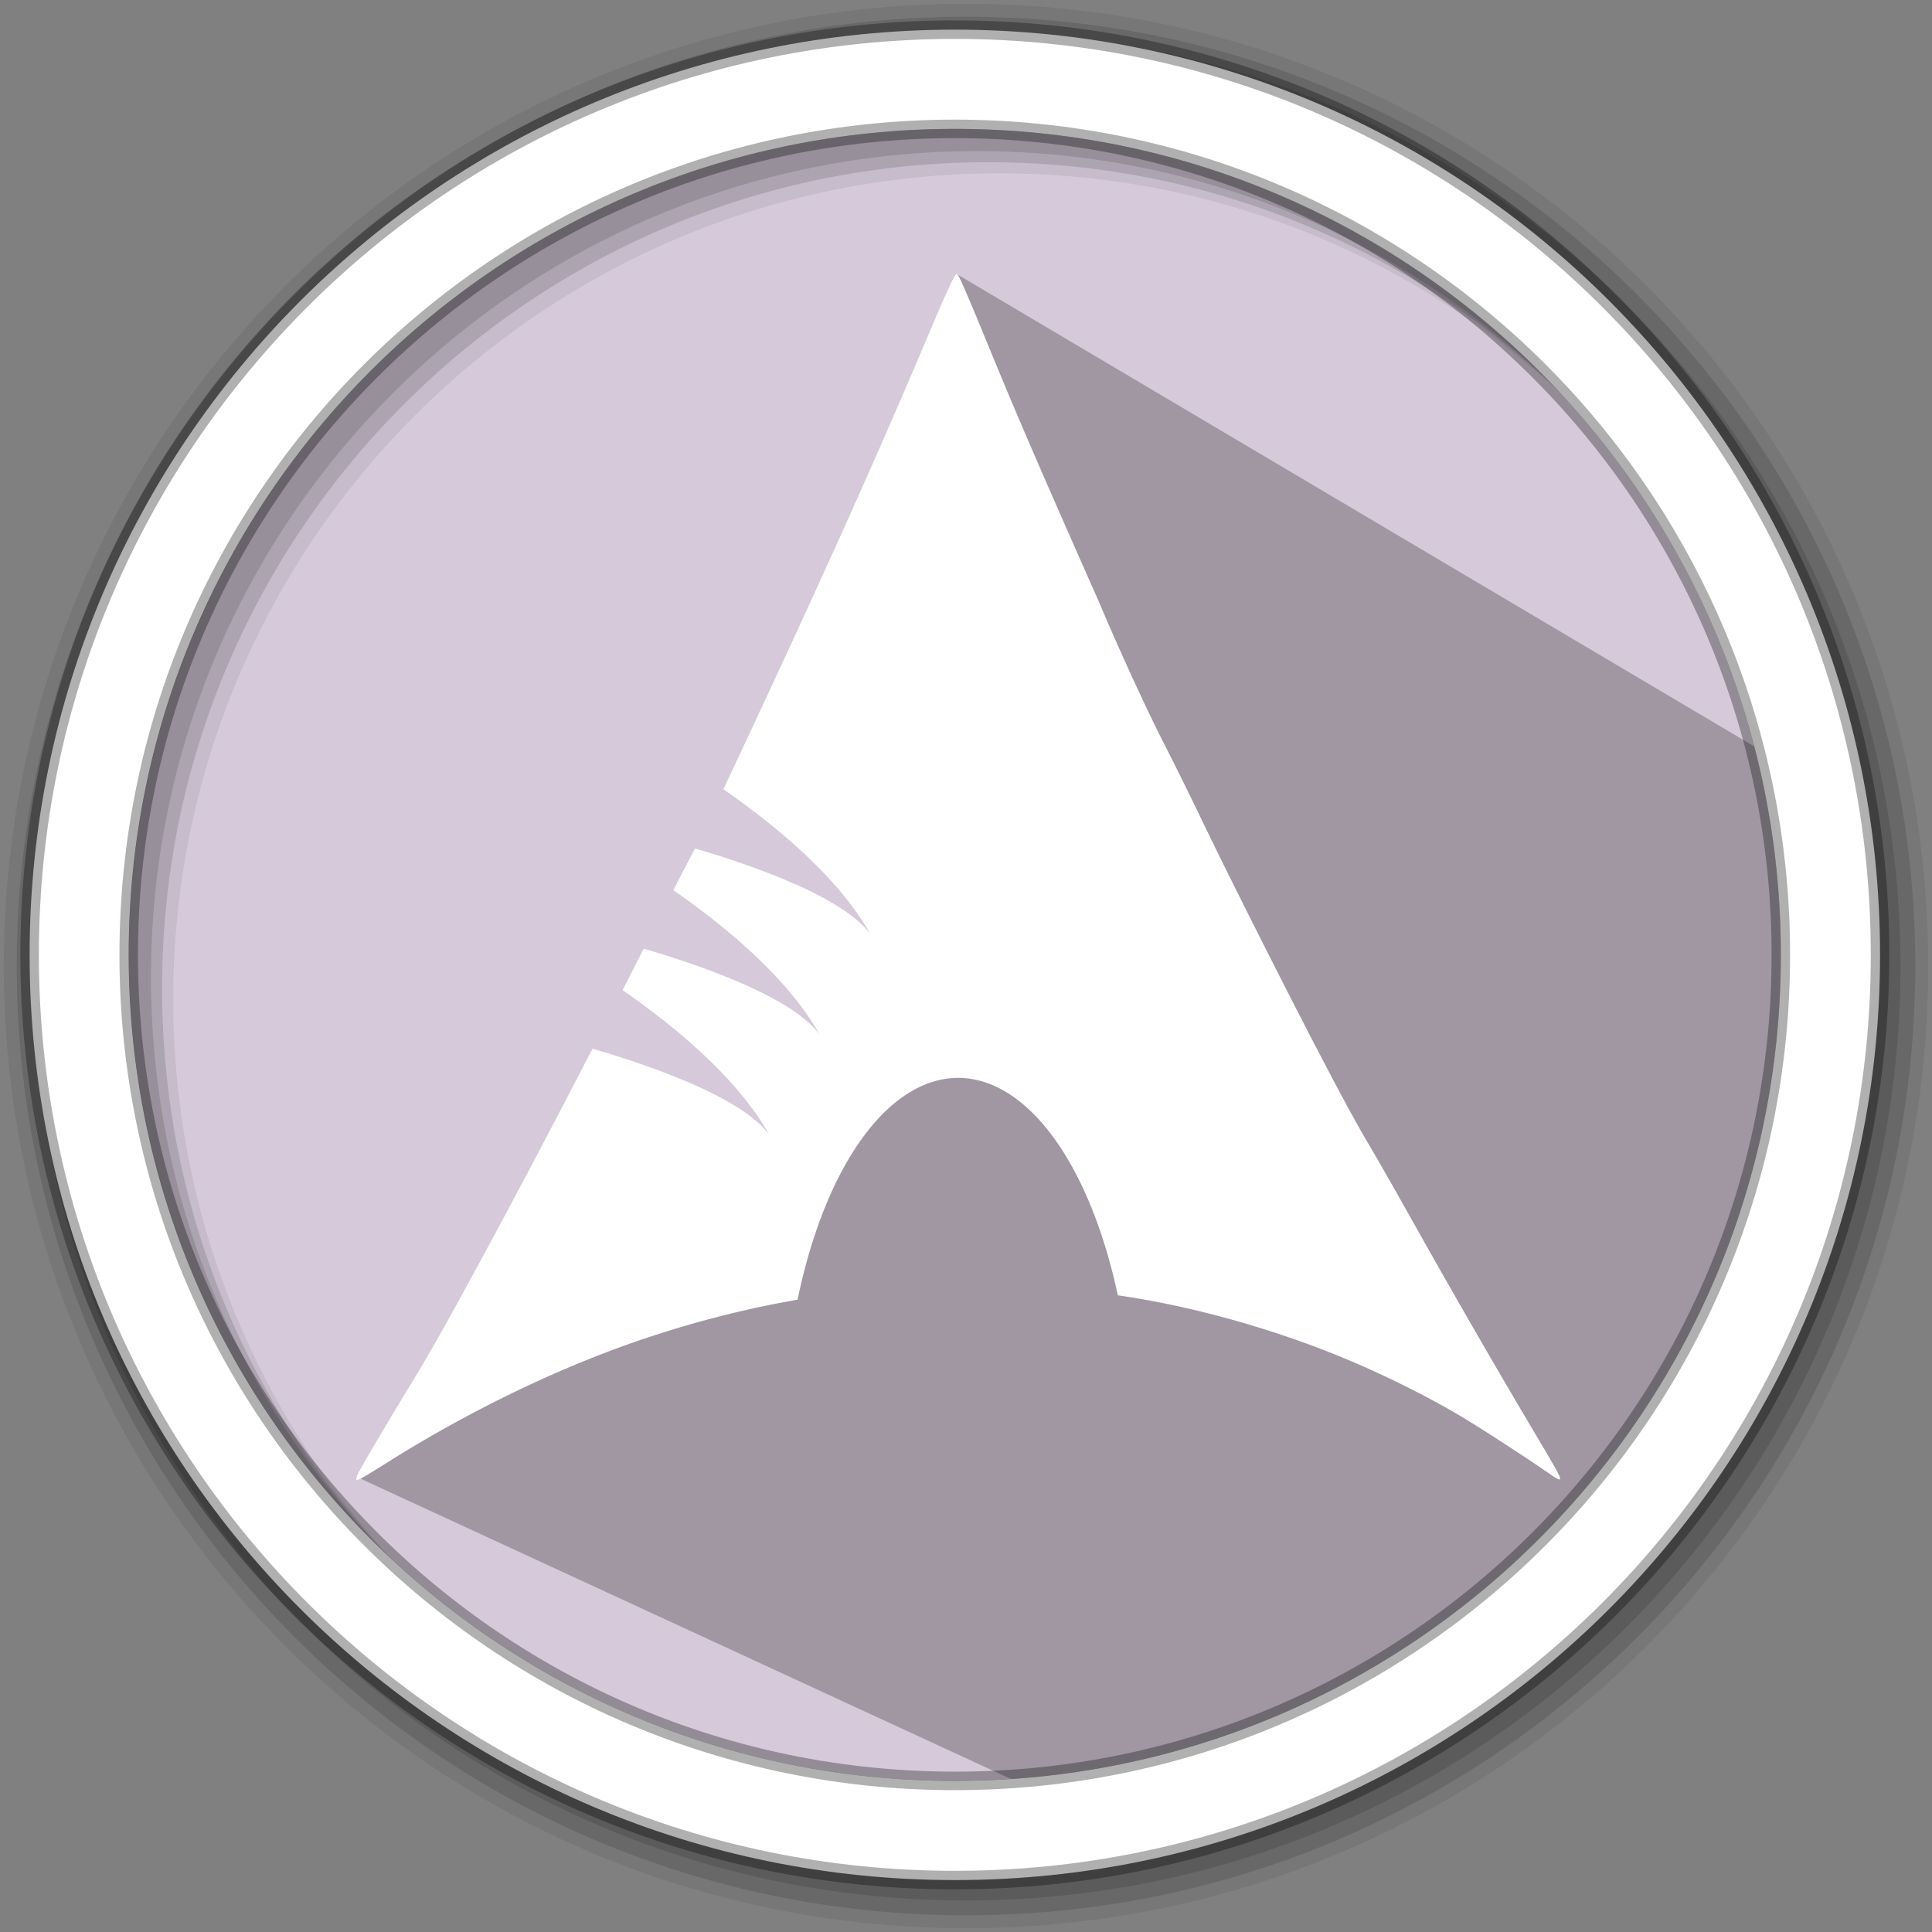 <?xml version="1.0" encoding="UTF-8" standalone="no"?>
<svg
   xmlns:dc="http://purl.org/dc/elements/1.1/"
   xmlns:cc="http://creativecommons.org/ns#"
   xmlns:rdf="http://www.w3.org/1999/02/22-rdf-syntax-ns#"
   xmlns:svg="http://www.w3.org/2000/svg"
   xmlns="http://www.w3.org/2000/svg"
   xmlns:sodipodi="http://sodipodi.sourceforge.net/DTD/sodipodi-0.dtd"
   xmlns:inkscape="http://www.inkscape.org/namespaces/inkscape"
   height="512"
   width="512"
   version="1.1"
   id="svg18"
   sodipodi:docname="archmerge-hello.svg"
   inkscape:version="0.92.2 5c3e80d, 2017-08-06">
  <rect width="100%" height="100%" fill="#808080" stroke="none"/>
  <defs
     id="defs22" />
  <sodipodi:namedview
     pagecolor="#ffffff"
     bordercolor="#666666"
     borderopacity="1"
     objecttolerance="10"
     gridtolerance="10"
     guidetolerance="10"
     inkscape:pageopacity="0"
     inkscape:pageshadow="2"
     inkscape:window-width="1920"
     inkscape:window-height="1018"
     id="namedview20"
     showgrid="false"
     inkscape:zoom="1.640625"
     inkscape:cx="256"
     inkscape:cy="256"
     inkscape:window-x="0"
     inkscape:window-y="30"
     inkscape:window-maximized="1"
     inkscape:current-layer="svg18" />
  <path
     d="M471.95 253.05c0 120.9-98.01 218.9-218.9 218.9-120.9 0-218.9-98.01-218.9-218.9 0-120.9 98.01-218.9 218.9-218.9 120.9 0 218.9 98.01 218.9 218.9"
     fill="#d5c9da"
     fill-rule="evenodd"
     id="path2" />
  <path
     d="M256 1C115.17 1 1 115.17 1 256c0 140.83 114.17 255 255 255 140.83 0 255-114.17 255-255C511 115.17 396.83 1 256 1m8.827 44.93c120.9 0 218.9 98 218.9 218.9s-98 218.9-218.9 218.9-218.93-98-218.93-218.9 98.03-218.9 218.93-218.9"
     fill-opacity=".067"
     fill-rule="evenodd"
     id="path4" />
  <g
     fill-opacity=".129"
     fill-rule="evenodd"
     id="g10">
    <path
       d="M256 4.433c-138.94 0-251.57 112.63-251.57 251.57S117.06 507.573 256 507.573s251.57-112.63 251.57-251.57S394.94 4.433 256 4.433m5.885 38.556c120.9 0 218.9 98 218.9 218.9s-98 218.9-218.9 218.9-218.93-98-218.93-218.9 98.03-218.9 218.93-218.9"
       id="path6" />
    <path
       d="M256 8.356c-136.77 0-247.64 110.87-247.64 247.64 0 136.77 110.87 247.64 247.64 247.64 136.77 0 247.64-110.87 247.64-247.64 0-136.77-110.87-247.64-247.64-247.64m2.942 31.69c120.9 0 218.9 98 218.9 218.9s-98 218.9-218.9 218.9-218.93-98-218.93-218.9 98.03-218.9 218.93-218.9"
       id="path8" />
  </g>
  <path
     d="M 253.538,72.627 C 230.148,121.97 260.341,126.316 221.751,190.153 l -30.066,19.048 50.705,35.456 -4.729,11.475 -53.528,-31.292 -5.729,11.079 50.526,33.698 -17.475,9.261 -40.913,-27.488 -5.59,11.017 47.576,31.225 -10.818,14.901 L 157.008,277.908 c -18.392,39.623 -36.059,79.79 -62.182,113.615 l 200.655,92.651 C 369.446,458.349 473.012,408.988 478.524,205.886"
     id="path12"
     inkscape:connector-curvature="0"
     style="opacity:0.25"
     sodipodi:nodetypes="ccccccccccccccccc" />
  <path
     d="M253.04 7.86C117.62 7.86 7.85 117.64 7.85 253.05c0 135.42 109.78 245.19 245.19 245.19 135.42 0 245.19-109.78 245.19-245.19 0-135.42-109.78-245.19-245.19-245.19zm0 26.296c120.9 0 218.9 98 218.9 218.9s-98 218.9-218.9 218.9-218.93-98-218.93-218.9 98.03-218.9 218.93-218.9z"
     fill="#fff"
     fill-rule="evenodd"
     stroke="#000"
     stroke-opacity=".31"
     stroke-width="4.904"
     id="path16" />
  <path
     inkscape:connector-curvature="0"
     style="fill:#ffffff;fill-opacity:1;stroke:none;stroke-width:4.405;stroke-miterlimit:4;stroke-dasharray:none;stroke-opacity:1"
     d="m 253.538,72.627 v 0 c -0.062,0 -0.127,0.031 -0.209,0.09 -0.467,0.341 -3.074,6.005 -6.444,13.999 -13.879,32.924 -28.618,65.757 -50.352,112.166 -1.861,3.975 -3.448,7.35 -4.849,10.319 9.999,6.826 29.662,21.649 38.939,38.302 -7.402,-10.008 -31.961,-18.411 -46.491,-22.663 -0.486,0.958 -0.946,1.858 -1.37,2.661 -1.135,2.154 -2.628,5.041 -4.359,8.418 10.061,6.888 29.525,21.626 38.74,38.166 -7.421,-10.034 -32.086,-18.453 -46.602,-22.695 -1.861,3.683 -3.725,7.356 -5.59,11.017 10.019,6.845 29.62,21.642 38.878,38.26 -7.46,-10.086 -32.338,-18.539 -46.822,-22.759 -9.29,18.016 -18.534,35.564 -27.469,52.132 -10.222,18.955 -15.869,29.008 -20.671,36.795 -3.64,5.903 -11.72,19.531 -13.529,22.816 -0.642,1.167 -0.906,1.827 -0.909,2.275 -10e-4,0.163 0.042,0.296 0.097,0.295 0.6,-0.012 2.266,-0.967 8.276,-4.747 22.558,-14.19 47.004,-25.861 69.832,-33.338 13.066,-4.28 25.835,-7.487 38.731,-9.701 a 46.447,97.746 0 0 1 42.576,-58.79 46.447,97.746 0 0 1 42.291,57.628 c 0.198,0.029 0.402,0.057 0.596,0.085 20.409,2.986 43.169,9.521 62.816,18.037 9.841,4.265 20.528,9.702 28.157,14.324 6.088,3.689 17.235,10.943 23.145,15.063 1.608,1.121 2.506,1.534 2.506,1.154 0,-0.698 -0.954,-2.451 -5.477,-10.065 -11.546,-19.435 -22.395,-38.227 -33.691,-58.358 -5.129,-9.141 -8.488,-15.036 -11.083,-19.453 -3.982,-6.776 -6.736,-11.824 -13.28,-24.332 -9.357,-17.888 -25.397,-49.766 -31.951,-63.502 -1.978,-4.146 -7.301,-14.903 -9.038,-18.266 -4.335,-8.395 -11.975,-24.872 -17.375,-37.718 -16.91,-38.215 -21.897,-49.772 -30.189,-69.964 -4.98,-12.125 -7.183,-17.193 -7.636,-17.563 -0.072,-0.059 -0.132,-0.088 -0.194,-0.088 z"
     id="path4487-3-3" />
</svg>
